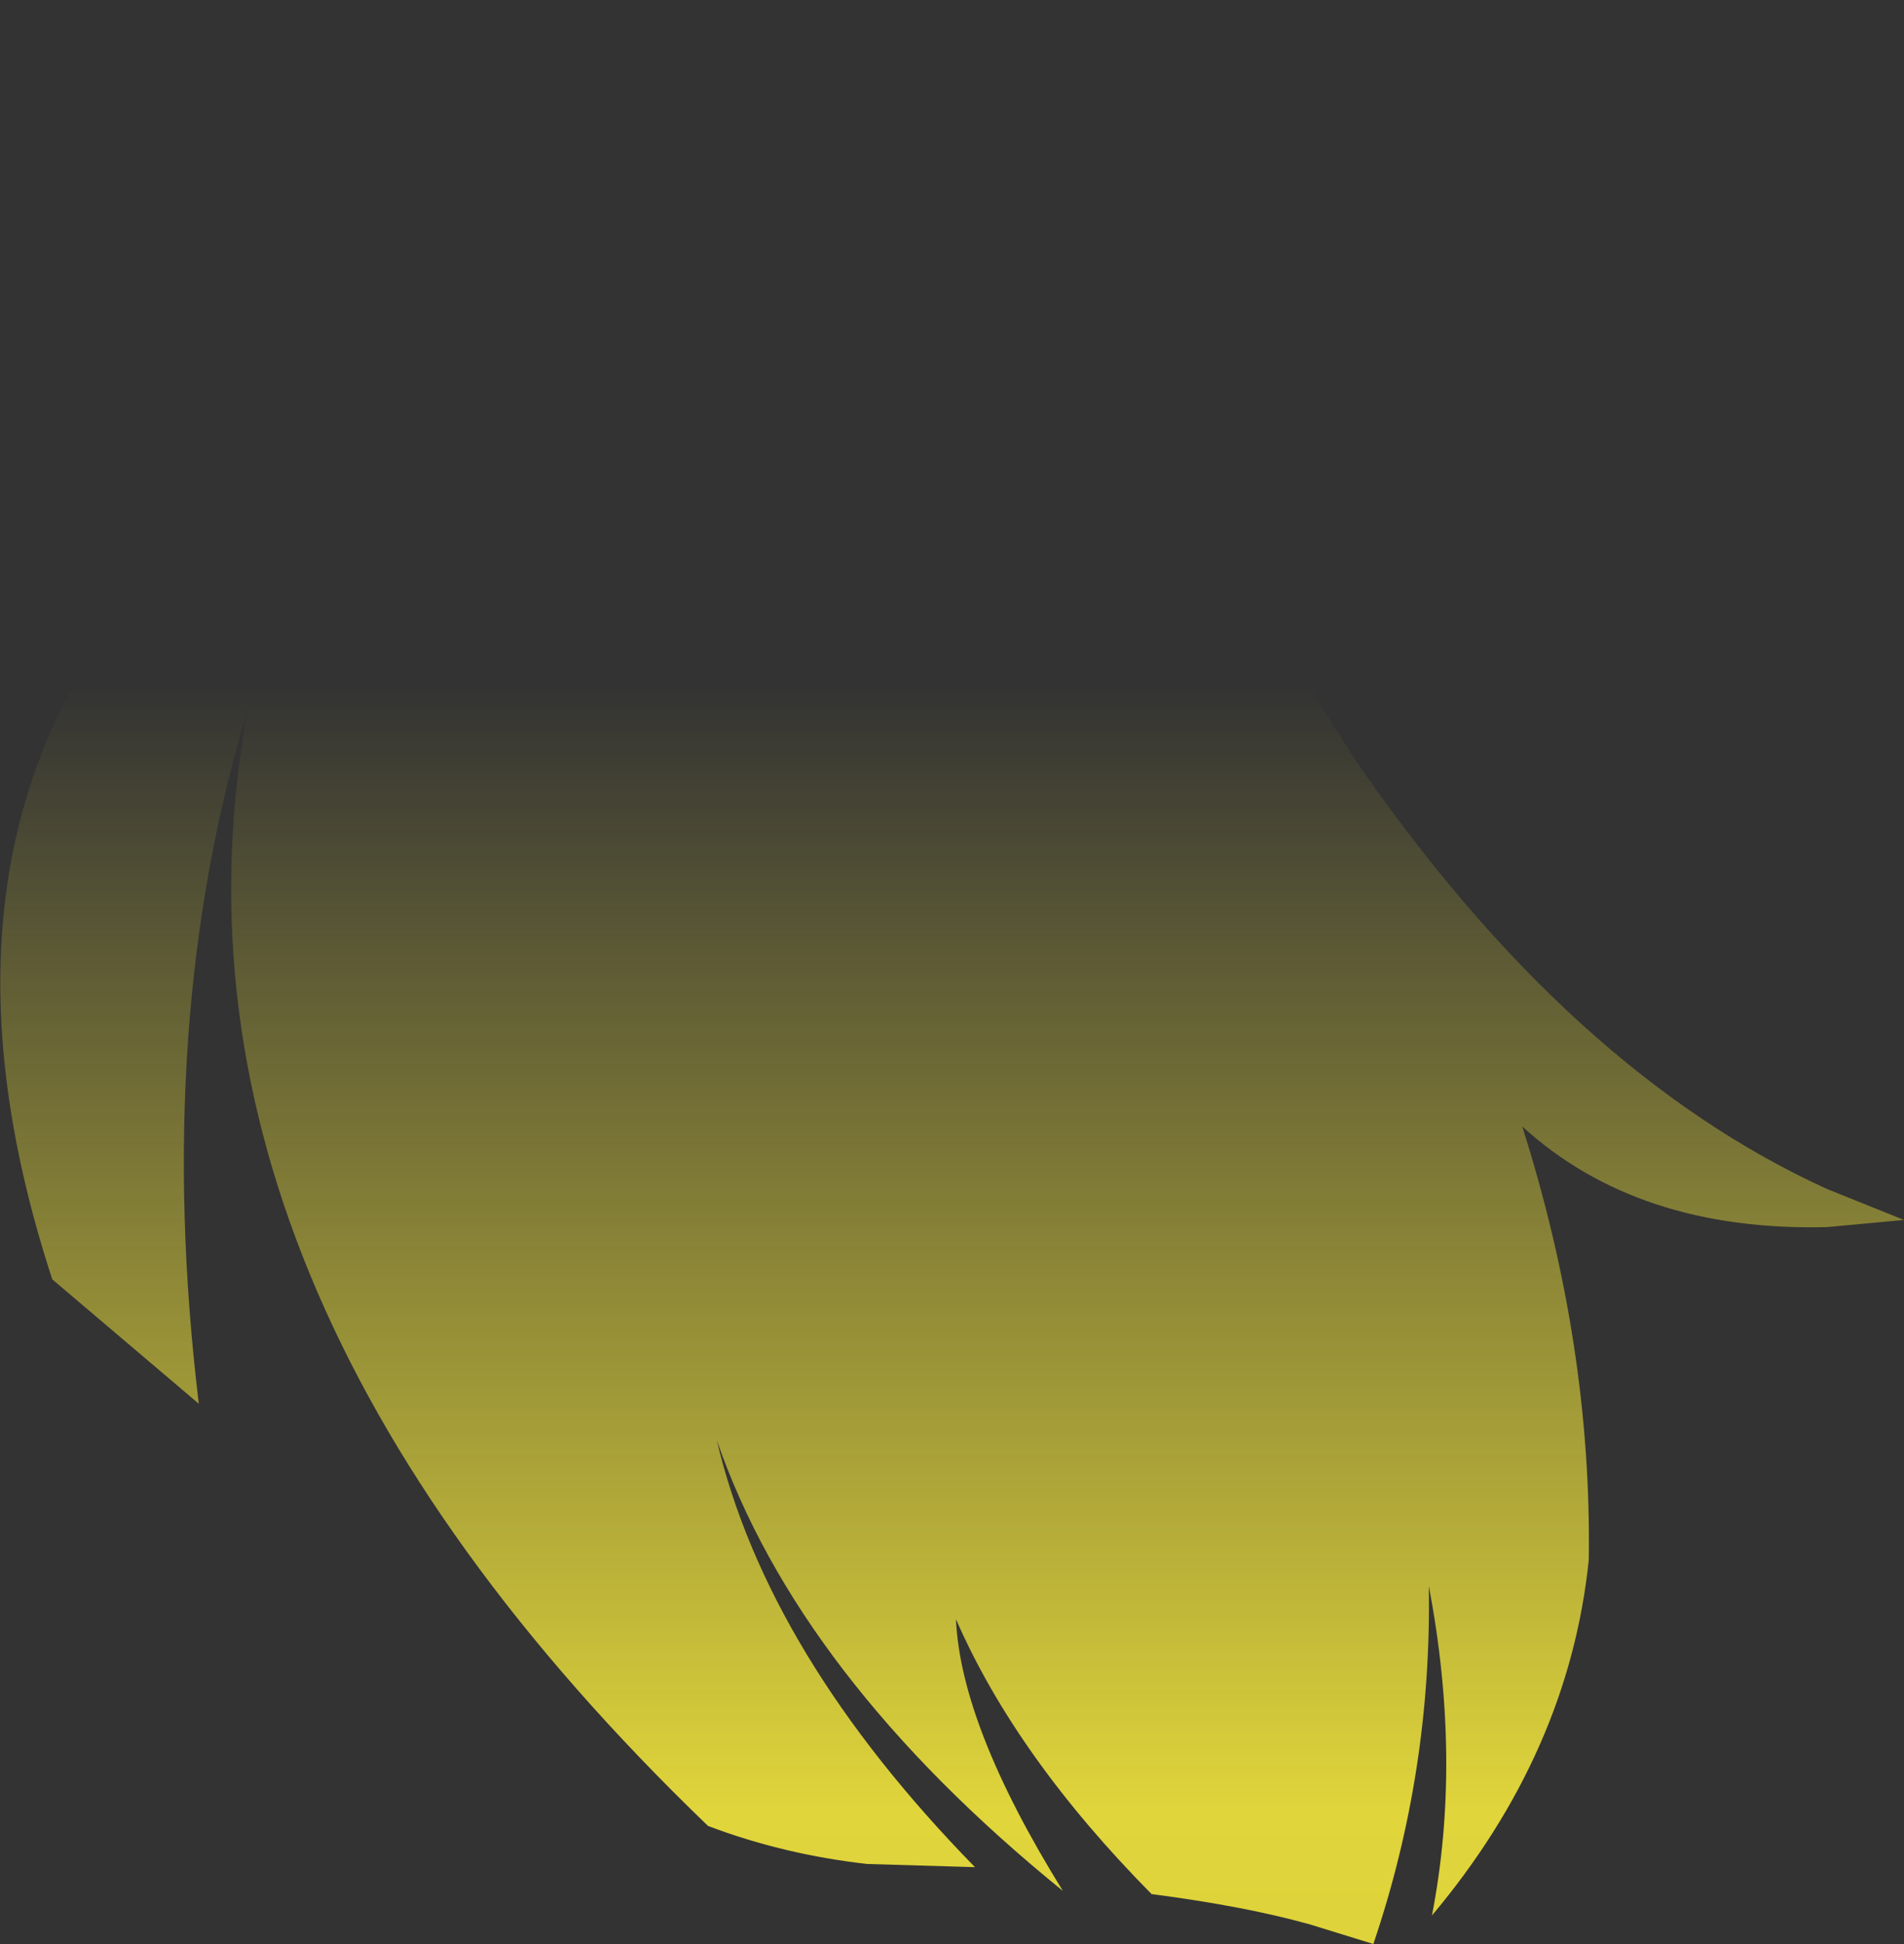 <?xml version="1.0" encoding="UTF-8" standalone="no"?>
<svg xmlns:xlink="http://www.w3.org/1999/xlink" height="122.7px" width="120.2px" xmlns="http://www.w3.org/2000/svg">
  <rect width="100%" height="100%" fill="#333333" stroke="none"/>
  <g transform="matrix(1.0, 0.0, 0.0, 1.0, 60.1, 61.35)">
    <path d="M25.45 -13.4 Q39.0 6.3 55.25 13.7 L60.1 15.65 55.25 16.1 Q43.3 16.4 36.0 9.75 40.4 23.6 40.2 37.1 38.95 49.25 30.3 59.55 32.2 49.75 30.1 38.75 30.3 50.45 26.6 61.35 L22.55 60.1 Q18.4 58.95 12.6 58.2 4.05 49.55 0.25 40.85 0.55 47.6 7.0 58.0 -9.7 44.45 -14.85 29.55 -11.65 43.1 1.45 56.5 L-5.35 56.3 Q-10.65 55.7 -15.4 53.9 -51.15 19.5 -44.45 -16.6 -50.45 3.15 -47.55 27.25 L-56.8 19.4 Q-64.6 -4.45 -53.85 -20.8 -40.95 -32.75 -27.55 -41.5 -14.55 -50.0 -7.8 -61.35 -7.2 -50.05 -13.25 -42.85 4.65 -46.95 21.05 -20.35 L25.45 -13.4" fill="url(#gradient0)" fill-rule="evenodd" stroke="none"/>
  </g>
  <defs>
    <linearGradient gradientTransform="matrix(0.0, 0.114, -0.073, 0.0, 0.0, 75.35)" gradientUnits="userSpaceOnUse" id="gradient0" spreadMethod="pad" x1="-819.2" x2="819.2">
      <stop offset="0.0" stop-color="#fff23c" stop-opacity="0.0"/>
      <stop offset="0.38" stop-color="#fff23c" stop-opacity="0.847"/>
      <stop offset="0.604" stop-color="#fff23c" stop-opacity="0.8"/>
      <stop offset="1.0" stop-color="#fff23c" stop-opacity="0.0"/>
    </linearGradient>
  </defs>
</svg>
